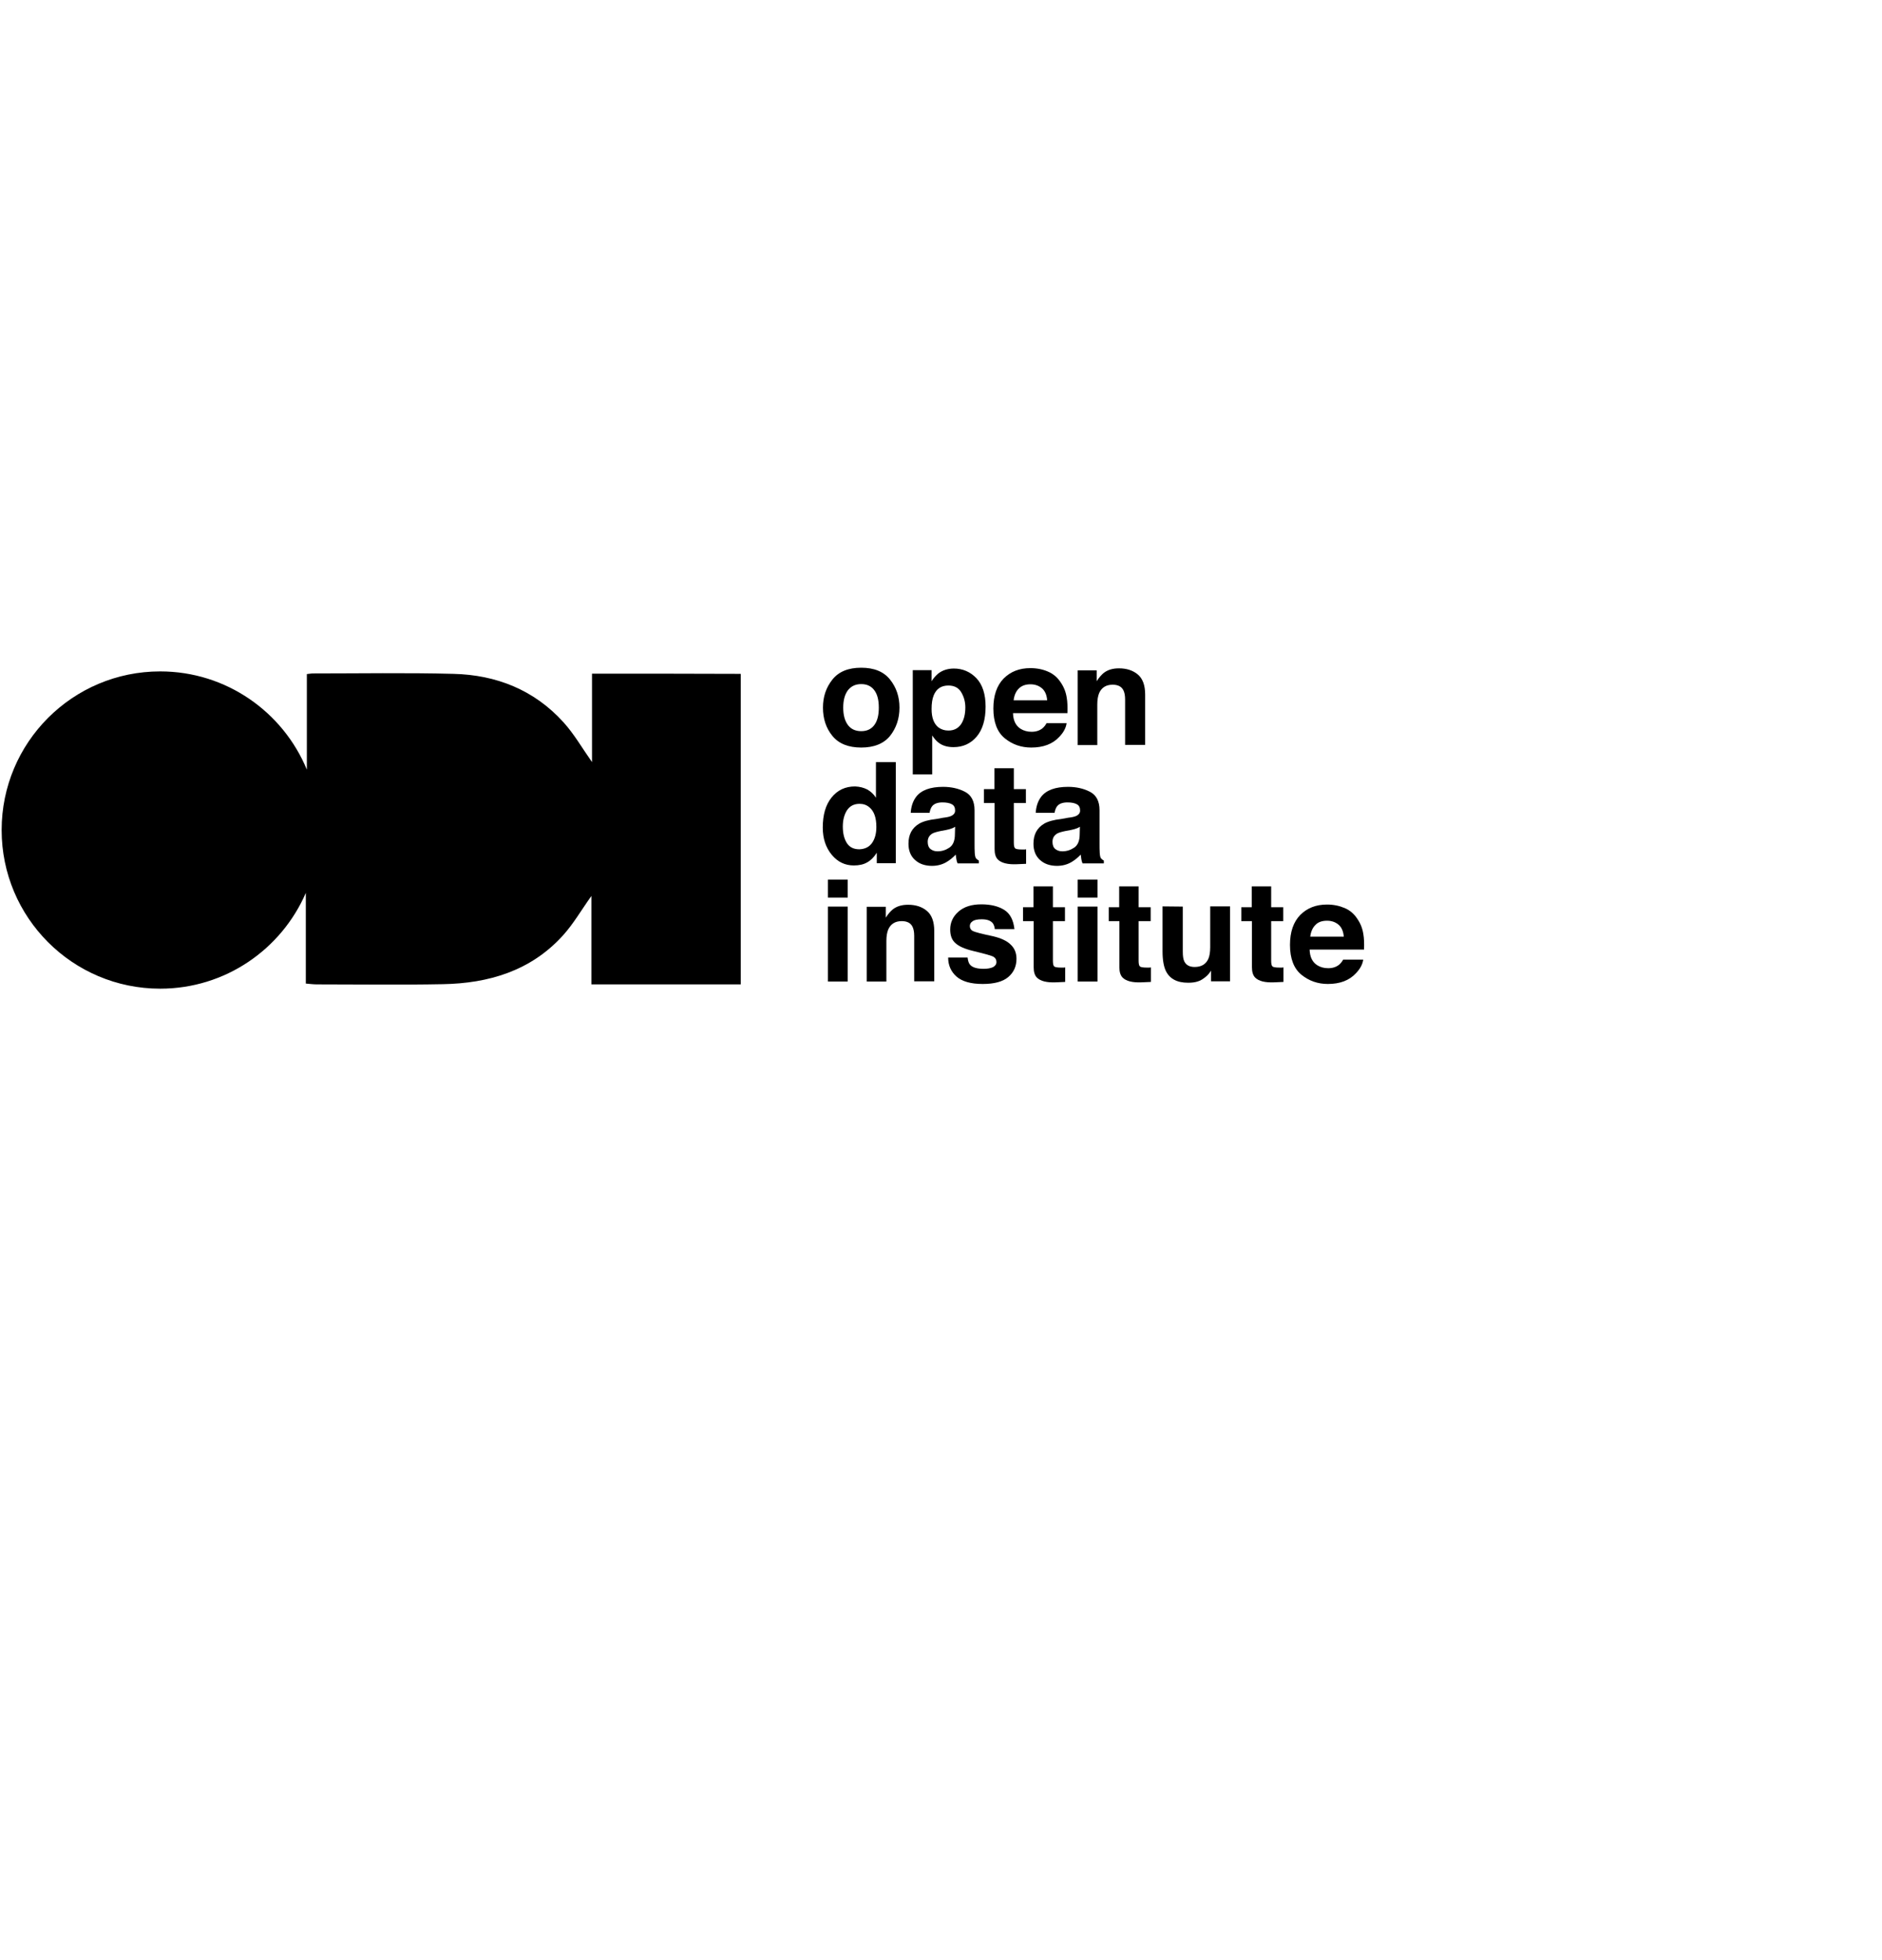 <?xml version="1.0" encoding="UTF-8"?>
<!-- Generator: Adobe Illustrator 19.2.1, SVG Export Plug-In . SVG Version: 6.00 Build 0)  -->
<svg version="1.1" id="Layer_1" xmlns="http://www.w3.org/2000/svg" xmlns:xlink="http://www.w3.org/1999/xlink" width="300px" x="0px" y="0px" viewBox="125 75 920 312.2" style="enable-background:new 0 0 920 312.2;" xml:space="preserve">
<g id="Ebene_1">
	<g>
		<path d="M414.4,81.5c0,14.6,0,28.8,0,43.2c-4.8-6.8-8.8-13.8-14-19.5c-14.3-15.8-32.9-23.1-53.7-23.6c-23-0.6-46-0.2-69-0.2    c-0.7,0-1.4,0.2-2.7,0.3c0,14.6,0,29.1,0,42.4v4.3c-11.6-28.1-39.3-48-71.7-48c-42.8,0-77.5,34.7-77.5,77.5s34.7,77.5,77.5,77.5    c31.9,0,59.3-19.3,71.2-46.8c0,15.6,0,29.7,0,44.3c2.2,0.2,3.8,0.4,5.4,0.4c20.5,0,41.1,0.3,61.6-0.1c22.4-0.4,42.9-6.5,58.5-23.6    c5.3-5.8,9.3-12.8,14.1-19.5c0,14,0,28.2,0,43.2c24.9,0,48.9,0,73,0c0-50.6,0-101.2,0-151.7C463,81.5,439,81.5,414.4,81.5z"/>
		<g>
			<path d="M560.1,111.9c-3.1,3.8-7.8,5.7-14.1,5.7c-6.3,0-11-1.9-14.1-5.7c-3.1-3.8-4.6-8.4-4.6-13.8c0-5.3,1.5-9.8,4.6-13.7     c3.1-3.9,7.8-5.8,14.1-5.8c6.3,0,11,1.9,14.1,5.8s4.6,8.4,4.6,13.7C564.7,103.5,563.1,108.1,560.1,111.9z M552.4,106.6     c1.5-2,2.2-4.8,2.2-8.5s-0.7-6.5-2.2-8.5s-3.6-3-6.4-3s-4.9,1-6.5,3c-1.5,2-2.3,4.8-2.3,8.5s0.8,6.5,2.3,8.5s3.7,3,6.5,3     S550.9,108.6,552.4,106.6z"/>
			<path d="M602.3,83.7c3,3.2,4.5,7.8,4.5,13.9c0,6.4-1.5,11.3-4.4,14.7c-2.9,3.4-6.7,5.1-11.3,5.1c-2.9,0-5.4-0.7-7.3-2.2     c-1.1-0.8-2.1-2-3.1-3.5v19h-9.5V79.8h9.2v5.4c1-1.6,2.1-2.8,3.3-3.8c2.1-1.6,4.7-2.4,7.6-2.4C595.6,79,599.3,80.6,602.3,83.7z      M594.9,90.6c-1.3-2.2-3.4-3.3-6.3-3.3c-3.5,0-5.9,1.6-7.2,4.9c-0.7,1.7-1,4-1,6.6c0,4.2,1.1,7.2,3.4,9c1.4,1,3,1.5,4.8,1.5     c2.7,0,4.7-1,6.2-3.1c1.4-2.1,2.1-4.8,2.1-8.2C596.9,95.2,596.2,92.8,594.9,90.6z"/>
			<path d="M637.3,80.5c2.6,1.1,4.7,2.9,6.3,5.4c1.5,2.2,2.5,4.7,2.9,7.6c0.3,1.7,0.4,4.1,0.3,7.3h-26.6c0.1,3.7,1.4,6.2,3.8,7.7     c1.5,0.9,3.2,1.4,5.3,1.4c2.2,0,3.9-0.6,5.3-1.7c0.7-0.6,1.4-1.4,2-2.5h9.8c-0.3,2.2-1.4,4.4-3.5,6.6c-3.3,3.6-7.9,5.3-13.8,5.3     c-4.9,0-9.2-1.5-12.9-4.5c-3.7-3-5.6-7.9-5.6-14.6c0-6.3,1.7-11.2,5-14.6c3.4-3.4,7.7-5.1,13.1-5.1     C631.9,78.8,634.8,79.4,637.3,80.5z M623,88.8c-1.4,1.4-2.2,3.3-2.5,5.7h16.4c-0.2-2.5-1-4.5-2.5-5.8s-3.4-2-5.7-2     C626.3,86.7,624.4,87.4,623,88.8z"/>
			<path d="M681.2,81.9c2.4,2,3.6,5.3,3.6,9.8v24.6H675V94.1c0-1.9-0.3-3.4-0.8-4.4c-0.9-1.9-2.7-2.8-5.3-2.8     c-3.2,0-5.4,1.4-6.6,4.1c-0.6,1.5-0.9,3.3-0.9,5.6v19.8h-9.6V79.9h9.3v5.3c1.2-1.9,2.4-3.2,3.5-4.1c2-1.5,4.4-2.2,7.4-2.2     C675.7,78.9,678.8,79.9,681.2,81.9z"/>
			<path d="M549,138.1c1.7,1,3.1,2.3,4.2,4v-17.4h9.7v49.4h-9.3V169c-1.4,2.2-2.9,3.7-4.7,4.7c-1.7,1-3.9,1.5-6.5,1.5     c-4.3,0-7.9-1.7-10.8-5.2c-2.9-3.5-4.4-7.9-4.4-13.3c0-6.2,1.4-11.1,4.3-14.7c2.9-3.6,6.7-5.4,11.5-5.4     C545.3,136.7,547.2,137.2,549,138.1z M551.3,164.2c1.4-2,2.1-4.6,2.1-7.8c0-4.5-1.1-7.7-3.4-9.6c-1.4-1.2-3-1.7-4.8-1.7     c-2.8,0-4.8,1.1-6.2,3.2c-1.3,2.1-2,4.7-2,7.9c0,3.4,0.7,6.1,2,8.1c1.3,2,3.3,3,6.1,3C547.8,167.2,549.9,166.2,551.3,164.2z"/>
			<path d="M586,151.9c1.8-0.2,3.1-0.5,3.8-0.8c1.4-0.6,2.1-1.5,2.1-2.7c0-1.5-0.5-2.5-1.6-3.1s-2.6-0.9-4.6-0.9     c-2.3,0-3.9,0.6-4.9,1.7c-0.7,0.8-1.1,1.9-1.4,3.4h-9.2c0.2-3.2,1.1-5.8,2.7-7.9c2.5-3.2,6.9-4.8,13.1-4.8c4,0,7.6,0.8,10.7,2.4     c3.1,1.6,4.7,4.6,4.7,9V165c0,1.2,0,2.6,0.1,4.2c0.1,1.3,0.3,2.1,0.6,2.5c0.3,0.4,0.8,0.8,1.4,1.1v1.4h-10.4     c-0.3-0.7-0.5-1.4-0.6-2.1c-0.1-0.6-0.2-1.4-0.3-2.2c-1.3,1.4-2.9,2.7-4.6,3.7c-2.1,1.2-4.4,1.8-7,1.8c-3.3,0-6.1-0.9-8.2-2.8     c-2.2-1.9-3.3-4.6-3.3-8c0-4.5,1.7-7.7,5.2-9.8c1.9-1.1,4.7-1.9,8.4-2.3L586,151.9z M591.9,156.3c-0.6,0.4-1.2,0.7-1.9,0.9     c-0.6,0.2-1.5,0.5-2.6,0.7l-2.2,0.4c-2,0.4-3.5,0.8-4.4,1.3c-1.5,0.9-2.3,2.2-2.3,4.1c0,1.6,0.5,2.8,1.4,3.5s2,1.1,3.4,1.1     c2.1,0,4-0.6,5.8-1.8c1.8-1.2,2.7-3.4,2.7-6.6L591.9,156.3L591.9,156.3z"/>
			<path d="M606,144.7v-6.8h5.1v-10.2h9.5v10.2h5.9v6.8h-5.9V164c0,1.5,0.2,2.4,0.6,2.8c0.4,0.4,1.5,0.6,3.5,0.6c0.3,0,0.6,0,0.9,0     c0.3,0,0.6,0,1-0.1v7.1l-4.5,0.2c-4.5,0.2-7.6-0.6-9.3-2.3c-1.1-1.1-1.6-2.8-1.6-5.1v-22.5H606z"/>
			<path d="M647.1,151.9c1.8-0.2,3.1-0.5,3.8-0.8c1.4-0.6,2.1-1.5,2.1-2.7c0-1.5-0.5-2.5-1.6-3.1s-2.6-0.9-4.6-0.9     c-2.3,0-3.9,0.6-4.9,1.7c-0.7,0.8-1.1,1.9-1.4,3.4h-9.2c0.2-3.2,1.1-5.8,2.7-7.9c2.5-3.2,6.9-4.8,13.1-4.8c4,0,7.6,0.8,10.7,2.4     c3.1,1.6,4.7,4.6,4.7,9V165c0,1.2,0,2.6,0.1,4.2c0.1,1.3,0.3,2.1,0.6,2.5c0.3,0.4,0.8,0.8,1.4,1.1v1.4h-10.4     c-0.3-0.7-0.5-1.4-0.6-2.1c-0.1-0.6-0.2-1.4-0.3-2.2c-1.3,1.4-2.9,2.7-4.6,3.7c-2.1,1.2-4.4,1.8-7,1.8c-3.3,0-6.1-0.9-8.2-2.8     c-2.2-1.9-3.3-4.6-3.3-8c0-4.5,1.7-7.7,5.2-9.8c1.9-1.1,4.7-1.9,8.4-2.3L647.1,151.9z M652.9,156.3c-0.6,0.4-1.2,0.7-1.9,0.9     c-0.6,0.2-1.5,0.5-2.6,0.7l-2.2,0.4c-2,0.4-3.5,0.8-4.4,1.3c-1.5,0.9-2.3,2.2-2.3,4.1c0,1.6,0.5,2.8,1.4,3.5s2,1.1,3.4,1.1     c2.1,0,4-0.6,5.8-1.8c1.8-1.2,2.7-3.4,2.7-6.6L652.9,156.3L652.9,156.3z"/>
			<path d="M539.4,190.9h-9.7v-8.8h9.7V190.9z M529.7,195.3h9.7v36.6h-9.7V195.3z"/>
			<path d="M578.1,197.4c2.4,2,3.6,5.3,3.6,9.8v24.6h-9.8v-22.2c0-1.9-0.3-3.4-0.8-4.4c-0.9-1.9-2.7-2.8-5.3-2.8     c-3.2,0-5.4,1.4-6.6,4.1c-0.6,1.5-0.9,3.3-0.9,5.6v19.8h-9.6v-36.5h9.3v5.3c1.2-1.9,2.4-3.2,3.5-4.1c2-1.5,4.4-2.2,7.4-2.2     C572.7,194.4,575.7,195.4,578.1,197.4z"/>
			<path d="M598,220.2c0.2,1.7,0.6,2.9,1.3,3.6c1.2,1.3,3.4,1.9,6.6,1.9c1.9,0,3.4-0.3,4.5-0.8c1.1-0.6,1.7-1.4,1.7-2.5     s-0.4-1.9-1.3-2.5s-4.2-1.5-10-2.9c-4.2-1-7.1-2.3-8.8-3.9c-1.7-1.5-2.5-3.7-2.5-6.6c0-3.4,1.3-6.3,4-8.7     c2.7-2.4,6.4-3.6,11.2-3.6c4.6,0,8.3,0.9,11.2,2.7s4.5,5,5,9.4h-9.6c-0.1-1.2-0.5-2.2-1-2.9c-1.1-1.3-2.8-1.9-5.4-1.9     c-2.1,0-3.6,0.3-4.5,1c-0.9,0.6-1.3,1.4-1.3,2.3c0,1.1,0.5,1.9,1.4,2.4s4.3,1.4,10,2.6c3.8,0.9,6.7,2.2,8.6,4.1     c1.9,1.8,2.8,4.1,2.8,6.9c0,3.6-1.3,6.6-4,8.9c-2.7,2.3-6.9,3.4-12.5,3.4c-5.8,0-10-1.2-12.8-3.6c-2.7-2.4-4.1-5.5-4.1-9.3     L598,220.2L598,220.2z"/>
			<path d="M625.1,202.4v-6.8h5.1v-10.2h9.5v10.2h5.9v6.8h-5.9v19.3c0,1.5,0.2,2.4,0.6,2.8c0.4,0.4,1.5,0.6,3.5,0.6     c0.3,0,0.6,0,0.9,0s0.6,0,1-0.1v7.1l-4.5,0.2c-4.5,0.2-7.6-0.6-9.3-2.3c-1.1-1.1-1.6-2.8-1.6-5.1v-22.5H625.1z"/>
			<path d="M661.5,190.9h-9.7v-8.8h9.7V190.9z M651.8,195.3h9.7v36.6h-9.7V195.3z"/>
			<path d="M667,202.4v-6.8h5.1v-10.2h9.5v10.2h5.9v6.8h-5.9v19.3c0,1.5,0.2,2.4,0.6,2.8c0.4,0.4,1.5,0.6,3.5,0.6c0.3,0,0.6,0,0.9,0     c0.3,0,0.6,0,1-0.1v7.1l-4.5,0.2c-4.5,0.2-7.6-0.6-9.3-2.3c-1.1-1.1-1.6-2.8-1.6-5.1v-22.5H667z"/>
			<path d="M703.2,195.3v22c0,2.1,0.2,3.6,0.7,4.7c0.9,1.9,2.6,2.8,5.1,2.8c3.2,0,5.5-1.3,6.7-4c0.6-1.4,0.9-3.3,0.9-5.7v-19.9h9.7     v36.6H717v-5.2c-0.1,0.1-0.3,0.4-0.7,1s-0.8,1-1.3,1.5c-1.5,1.3-2.9,2.3-4.3,2.7c-1.4,0.5-3,0.7-4.9,0.7c-5.4,0-9-1.9-10.9-5.8     c-1-2.1-1.6-5.3-1.6-9.5v-22L703.2,195.3L703.2,195.3z"/>
			<path d="M731.8,202.4v-6.8h5.1v-10.2h9.5v10.2h5.9v6.8h-5.9v19.3c0,1.5,0.2,2.4,0.6,2.8c0.4,0.4,1.5,0.6,3.5,0.6     c0.3,0,0.6,0,0.9,0c0.3,0,0.6,0,1-0.1v7.1l-4.5,0.2c-4.5,0.2-7.6-0.6-9.3-2.3c-1.1-1.1-1.6-2.8-1.6-5.1v-22.5H731.8z"/>
			<path d="M782.3,196c2.6,1.1,4.7,2.9,6.3,5.4c1.5,2.2,2.5,4.7,2.9,7.6c0.3,1.7,0.4,4.1,0.3,7.3h-26.6c0.1,3.7,1.4,6.2,3.8,7.7     c1.5,0.9,3.2,1.4,5.3,1.4c2.2,0,3.9-0.6,5.3-1.7c0.7-0.6,1.4-1.4,2-2.5h9.8c-0.3,2.2-1.4,4.4-3.5,6.6c-3.3,3.6-7.9,5.3-13.8,5.3     c-4.9,0-9.2-1.5-12.9-4.5c-3.7-3-5.6-7.9-5.6-14.6c0-6.3,1.7-11.2,5-14.6c3.4-3.4,7.7-5.1,13.1-5.1     C776.9,194.3,779.7,194.9,782.3,196z M768,204.3c-1.4,1.4-2.2,3.3-2.5,5.7h16.4c-0.2-2.5-1-4.5-2.5-5.8s-3.4-2-5.7-2     C771.2,202.2,769.3,202.9,768,204.3z"/>
		</g>
	</g>
</g>
<g id="Layer_2">
</g>
</svg>